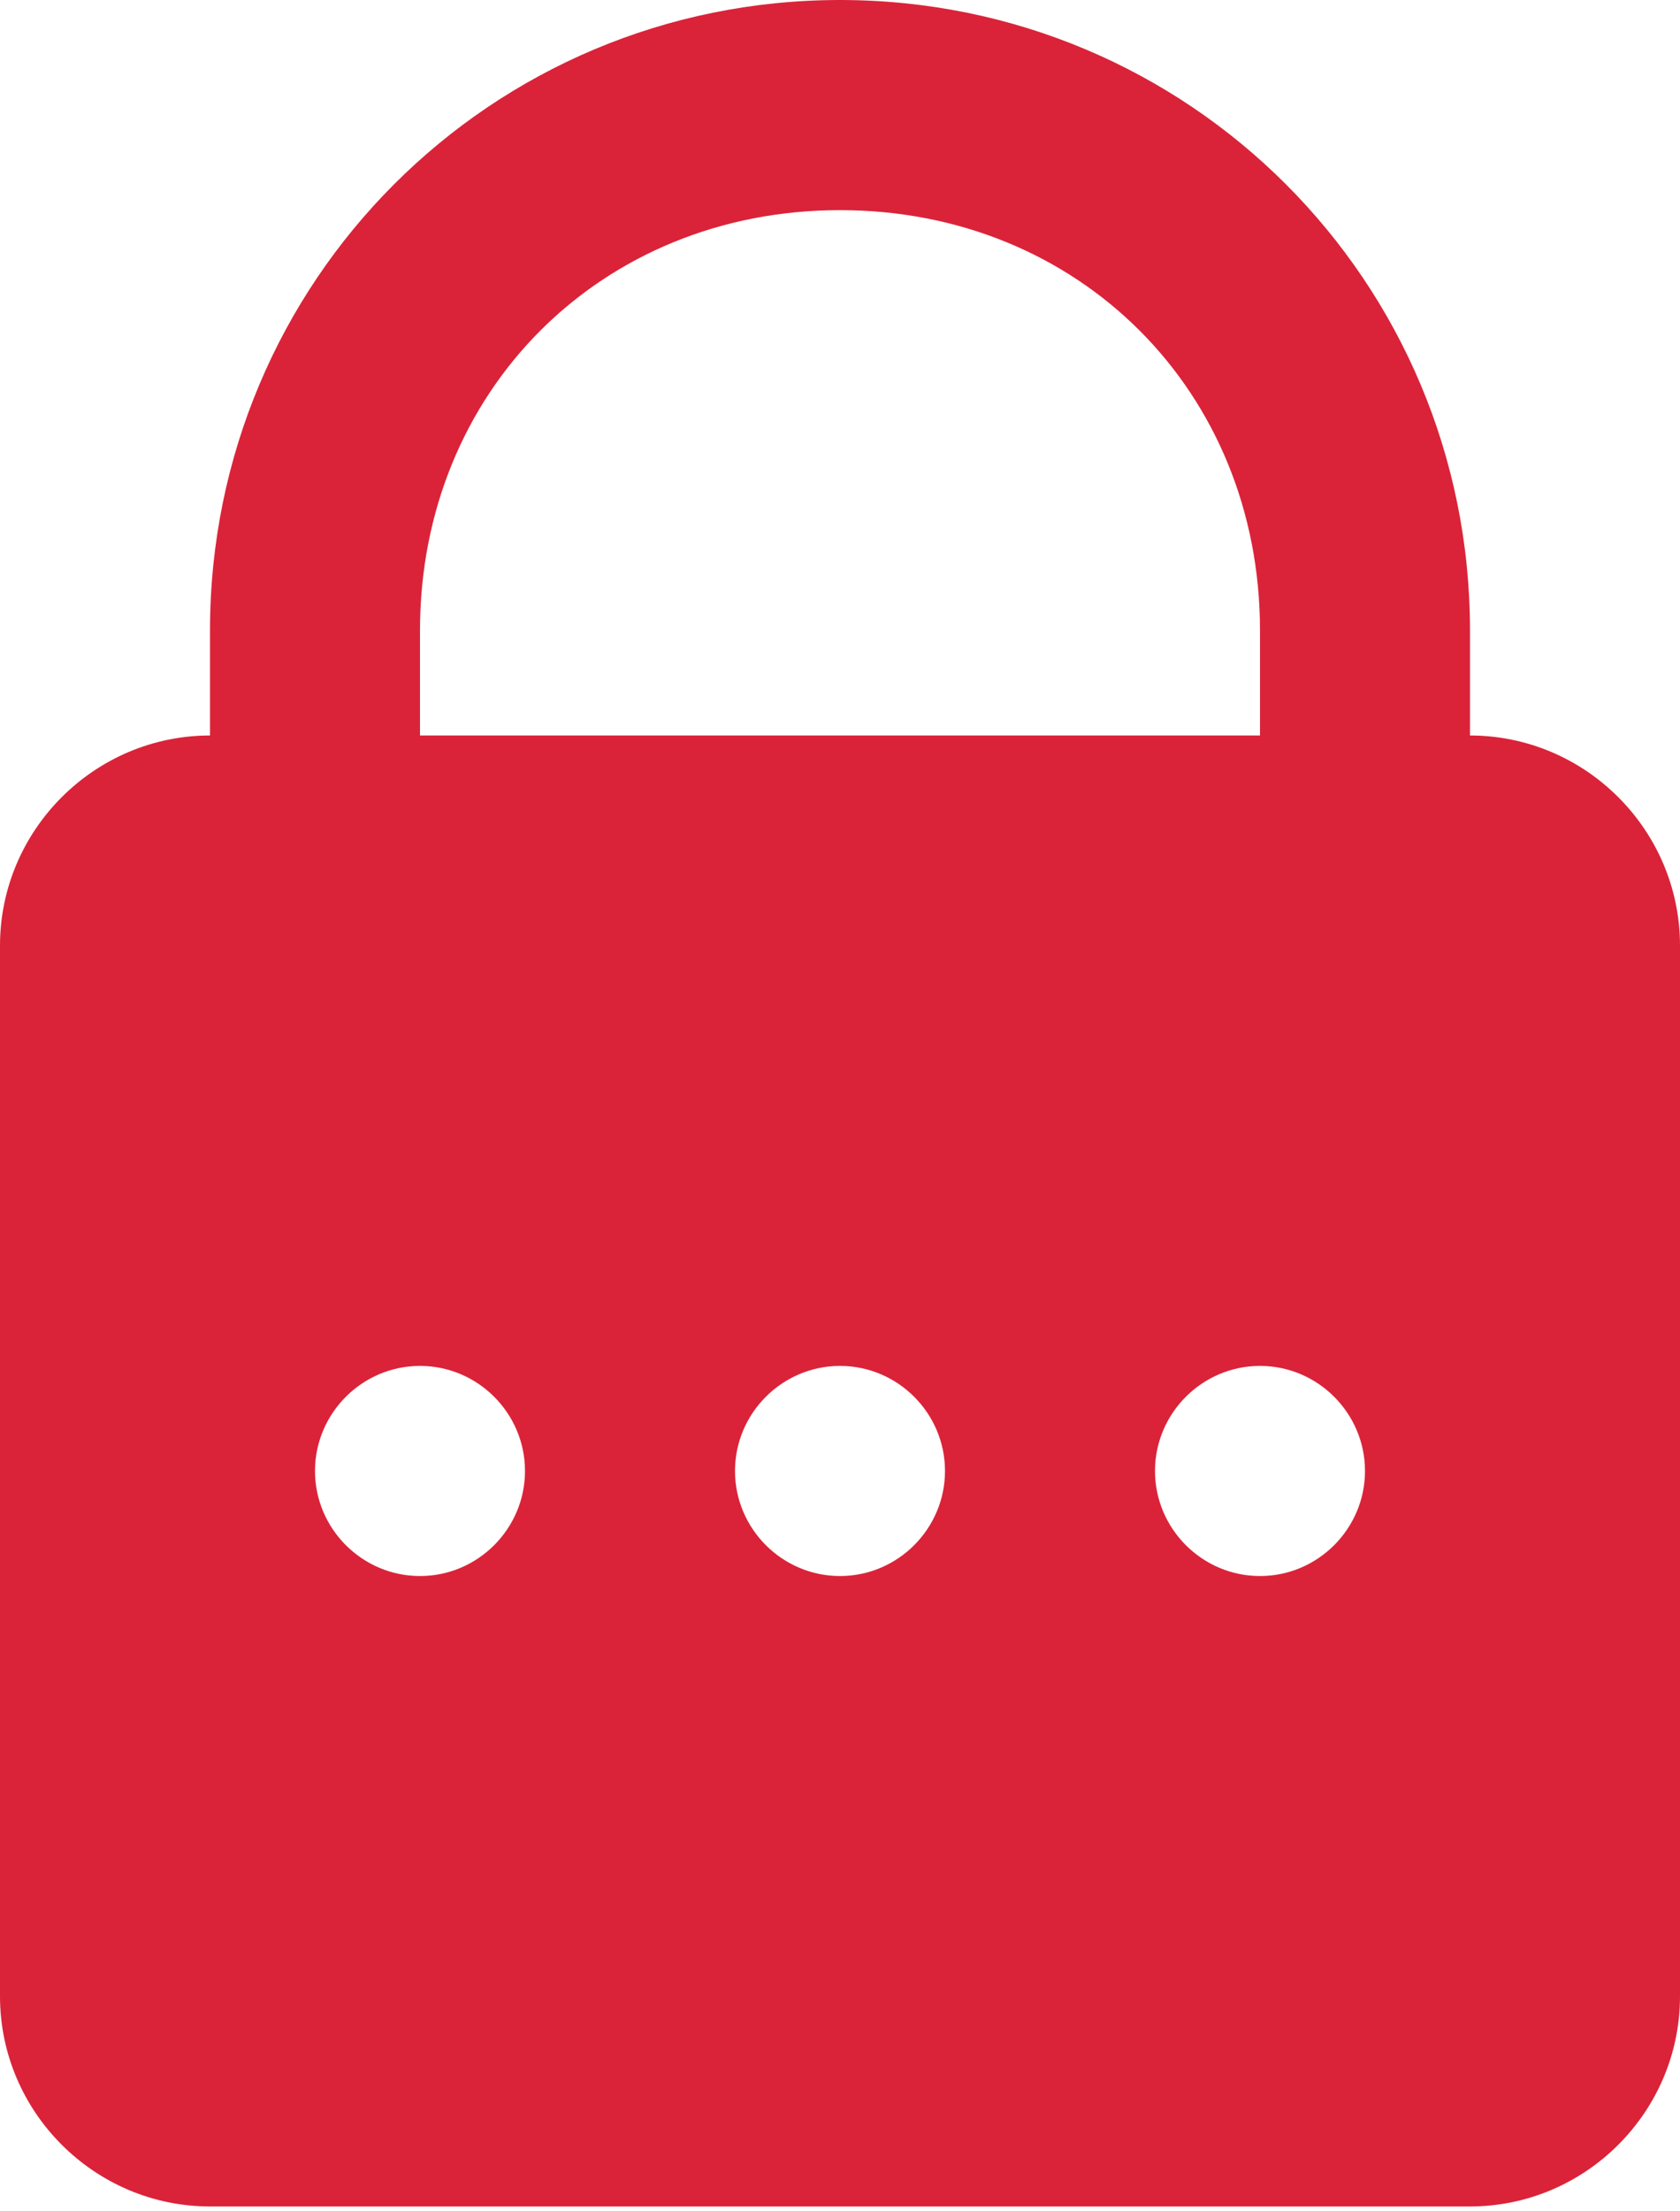 <svg width="200" height="263" viewBox="0 0 200 263" fill="none" xmlns="http://www.w3.org/2000/svg">
<path d="M100 0C58.452 0 25 33.452 25 75V87.5C11.25 87.5 0 98.75 0 112.5V237.5C0 251.25 11.25 262.5 25 262.5H175C188.75 262.5 200 251.25 200 237.5V112.5C200 98.75 188.75 87.5 175 87.5V75C175 33.452 141.548 0 100 0ZM100 25C128.452 25 150 46.548 150 75V87.5H50V75C50 46.548 71.548 25 100 25ZM50 162.5C56.875 162.5 62.5 168.125 62.5 175C62.5 181.875 56.875 187.5 50 187.5C43.125 187.5 37.5 181.875 37.5 175C37.5 168.125 43.125 162.5 50 162.5ZM100 162.5C106.875 162.5 112.5 168.125 112.5 175C112.5 181.875 106.875 187.5 100 187.5C93.125 187.5 87.5 181.875 87.5 175C87.5 168.125 93.125 162.5 100 162.5ZM150 162.5C156.875 162.5 162.5 168.125 162.5 175C162.5 181.875 156.875 187.5 150 187.5C143.125 187.5 137.5 181.875 137.5 175C137.5 168.125 143.125 162.5 150 162.5Z" fill="#DA2339"/>
</svg>
